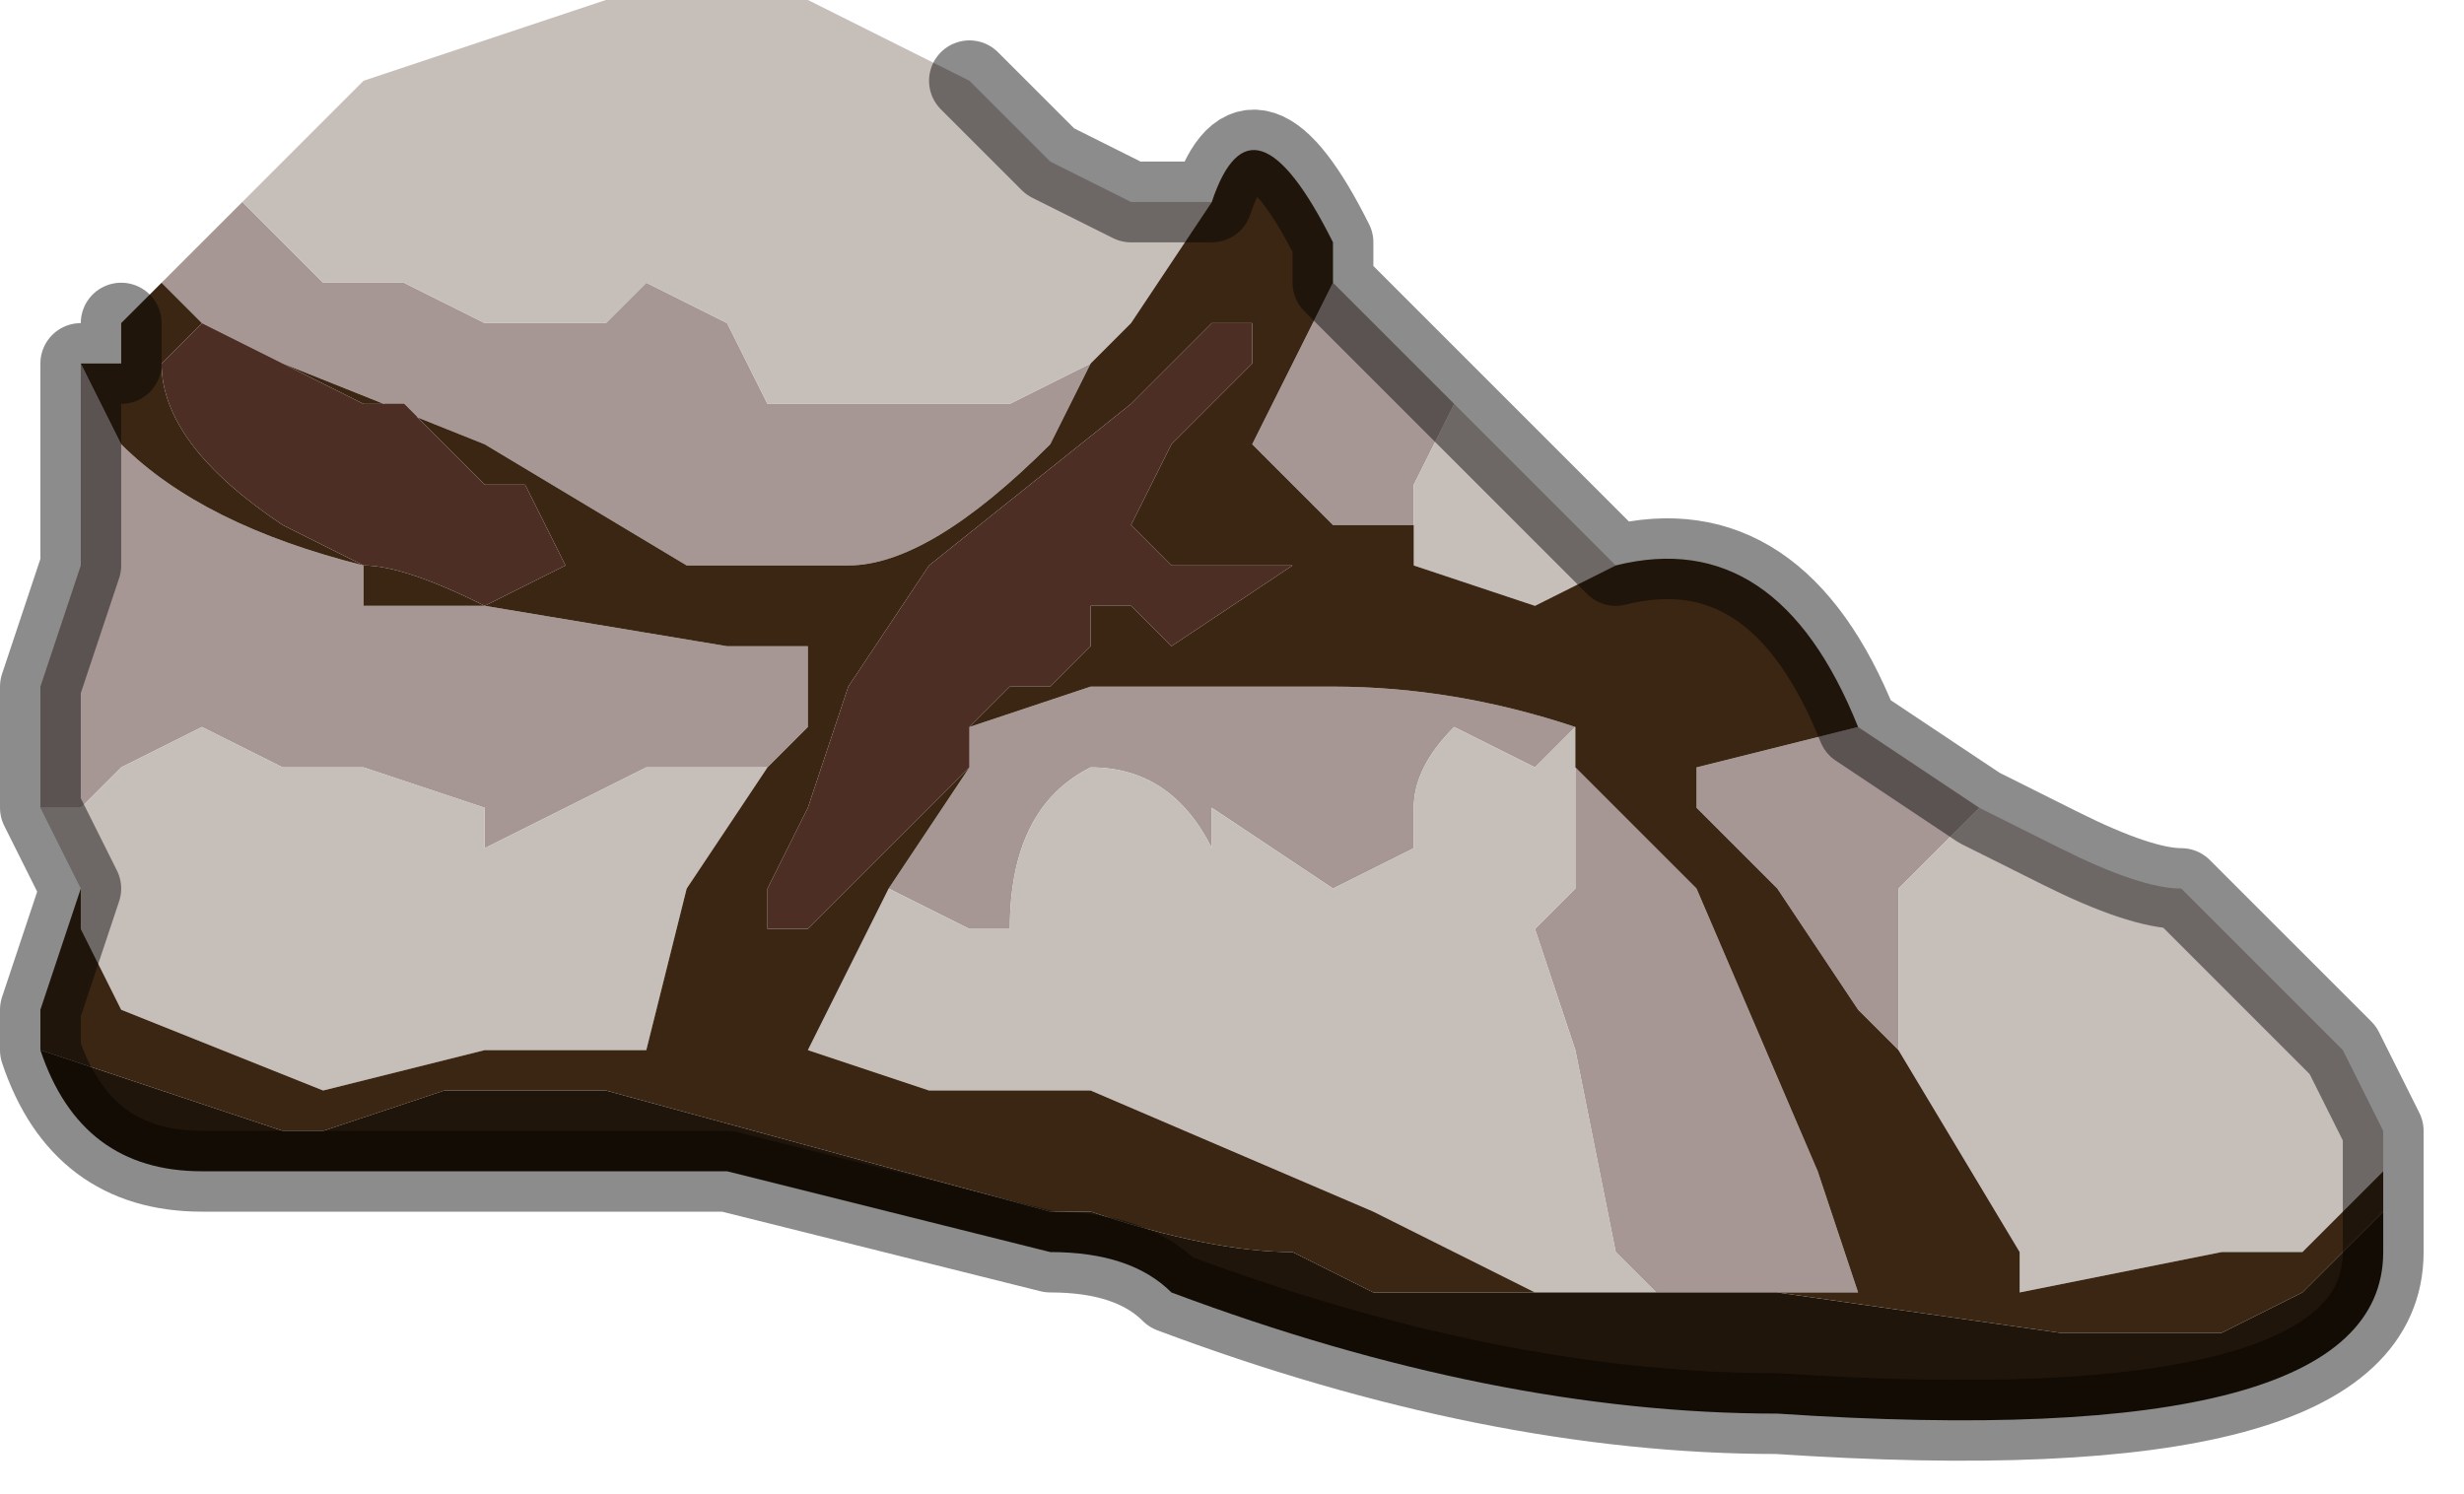 <?xml version="1.0" encoding="UTF-8" standalone="no"?>
<svg xmlns:xlink="http://www.w3.org/1999/xlink" height="1.85px" width="3.05px" xmlns="http://www.w3.org/2000/svg">
  <g transform="matrix(1.0, 0.0, 0.0, 1.0, 1.5, 0.9)">
    <path d="M0.3 -0.4 L0.25 -0.3 0.25 -0.2 0.25 -0.25 0.15 -0.25 0.1 -0.3 0.05 -0.35 0.05 -0.35 0.15 -0.55 0.3 -0.4 M0.8 0.0 L0.95 0.1 0.85 0.2 0.85 0.4 0.8 0.35 0.7 0.2 0.6 0.1 0.6 0.05 0.8 0.0 M-1.45 0.1 L-1.45 -0.05 -1.4 -0.2 -1.4 -0.45 -1.35 -0.35 Q-1.25 -0.25 -1.05 -0.2 L-1.05 -0.15 -0.9 -0.15 -0.6 -0.1 -0.5 -0.1 -0.5 0.0 -0.55 0.05 -0.7 0.05 -0.7 0.05 -0.8 0.1 -0.9 0.15 -0.9 0.1 -1.05 0.05 -1.1 0.05 -1.1 0.05 -1.15 0.05 -1.15 0.05 -1.25 0.0 -1.35 0.05 -1.4 0.1 -1.45 0.1 M-1.3 -0.55 L-1.25 -0.6 -1.25 -0.6 -1.2 -0.65 -1.15 -0.6 -1.15 -0.6 -1.1 -0.55 -1.05 -0.55 -1.0 -0.55 -0.9 -0.5 -0.85 -0.5 -0.8 -0.5 -0.75 -0.5 -0.7 -0.55 -0.6 -0.5 -0.55 -0.4 -0.5 -0.4 -0.3 -0.4 -0.25 -0.4 -0.15 -0.45 -0.2 -0.35 Q-0.35 -0.2 -0.45 -0.2 L-0.6 -0.2 -0.65 -0.2 -0.9 -0.35 -0.9 -0.35 -1.15 -0.45 -1.25 -0.5 -1.3 -0.55 M-0.3 0.0 L-0.15 -0.05 -0.1 -0.05 0.0 -0.05 0.15 -0.05 Q0.3 -0.05 0.45 0.0 L0.4 0.05 0.3 0.0 Q0.25 0.05 0.25 0.1 L0.25 0.15 0.15 0.2 0.0 0.1 0.0 0.15 Q-0.05 0.05 -0.15 0.05 L-0.15 0.05 Q-0.25 0.1 -0.25 0.25 L-0.2 0.25 -0.3 0.25 -0.4 0.2 -0.3 0.05 -0.3 0.05 -0.3 0.0 -0.3 0.0 M0.45 0.05 L0.55 0.15 0.6 0.2 0.75 0.55 0.8 0.7 0.7 0.7 0.55 0.7 0.5 0.65 0.45 0.4 0.4 0.25 0.45 0.2 0.45 0.1 0.45 0.05" fill="#a69795" fill-rule="evenodd" stroke="none"/>
    <path d="M0.3 -0.4 L0.4 -0.3 0.5 -0.2 0.5 -0.2 0.4 -0.15 Q0.4 -0.15 0.25 -0.2 L0.25 -0.3 0.3 -0.4 M0.95 0.1 L1.05 0.15 Q1.15 0.2 1.2 0.2 L1.4 0.4 1.45 0.5 1.45 0.55 1.4 0.6 1.35 0.65 1.25 0.65 1.0 0.7 1.0 0.65 0.85 0.4 0.85 0.2 0.95 0.1 M-1.4 0.2 L-1.4 0.2 -1.45 0.1 -1.4 0.1 -1.35 0.05 -1.25 0.0 -1.15 0.05 -1.15 0.05 -1.1 0.05 -1.1 0.05 -1.05 0.05 -0.9 0.1 -0.9 0.15 -0.8 0.1 -0.7 0.05 -0.7 0.05 -0.55 0.05 -0.65 0.2 -0.7 0.4 -0.85 0.4 -0.9 0.4 -1.1 0.45 -1.35 0.35 -1.4 0.25 -1.4 0.2 M-1.2 -0.65 L-1.05 -0.8 -1.05 -0.8 -0.75 -0.9 -0.5 -0.9 -0.5 -0.9 -0.3 -0.8 -0.25 -0.75 -0.25 -0.75 -0.2 -0.7 -0.1 -0.65 -0.05 -0.65 0.0 -0.65 -0.1 -0.5 -0.1 -0.5 -0.15 -0.45 -0.25 -0.4 -0.3 -0.4 -0.5 -0.4 -0.55 -0.4 -0.6 -0.5 -0.7 -0.55 -0.75 -0.5 -0.8 -0.5 -0.85 -0.5 -0.9 -0.5 -1.0 -0.55 -1.05 -0.55 -1.1 -0.55 -1.15 -0.6 -1.15 -0.6 -1.2 -0.65 M0.45 0.0 L0.45 0.05 0.45 0.1 0.45 0.2 0.4 0.25 0.45 0.4 0.5 0.65 0.55 0.7 0.7 0.7 0.55 0.7 0.5 0.7 0.4 0.7 0.2 0.6 -0.15 0.45 -0.3 0.45 -0.35 0.45 -0.5 0.4 -0.4 0.2 -0.3 0.25 -0.2 0.25 -0.25 0.25 Q-0.25 0.1 -0.15 0.05 L-0.15 0.05 Q-0.05 0.05 0.0 0.15 L0.0 0.1 0.15 0.2 0.25 0.15 0.25 0.1 Q0.25 0.05 0.3 0.0 L0.4 0.05 0.45 0.0" fill="#c6beb9" fill-rule="evenodd" stroke="none"/>
    <path d="M0.25 -0.2 Q0.4 -0.15 0.4 -0.15 L0.5 -0.2 Q0.7 -0.25 0.8 0.0 L0.6 0.05 0.6 0.1 0.7 0.2 0.8 0.35 0.85 0.4 1.0 0.65 1.0 0.7 1.25 0.65 1.35 0.65 1.4 0.6 1.45 0.55 1.45 0.6 1.35 0.7 1.25 0.75 1.05 0.75 0.7 0.7 0.8 0.7 0.75 0.55 0.6 0.2 0.55 0.15 0.45 0.05 0.45 0.0 Q0.3 -0.05 0.15 -0.05 L0.0 -0.05 -0.1 -0.05 -0.15 -0.05 -0.3 0.0 -0.25 -0.05 -0.2 -0.05 -0.15 -0.1 -0.15 -0.15 -0.1 -0.15 -0.05 -0.1 0.1 -0.2 0.05 -0.2 -0.05 -0.2 -0.05 -0.2 -0.1 -0.25 -0.05 -0.35 0.0 -0.4 0.05 -0.45 0.05 -0.5 0.0 -0.5 -0.05 -0.45 -0.1 -0.4 -0.35 -0.2 -0.45 -0.05 -0.5 0.1 -0.55 0.2 -0.55 0.25 -0.5 0.25 -0.3 0.05 -0.4 0.2 -0.5 0.4 -0.35 0.45 -0.3 0.45 -0.15 0.45 0.2 0.6 0.4 0.7 0.3 0.7 0.2 0.7 0.1 0.65 Q0.0 0.65 -0.15 0.6 L-0.2 0.6 -0.75 0.45 -0.75 0.45 -0.9 0.45 -0.95 0.45 -1.1 0.5 -1.15 0.5 -1.45 0.4 -1.45 0.35 -1.4 0.2 -1.4 0.25 -1.35 0.35 -1.1 0.45 -0.9 0.4 -0.85 0.4 -0.7 0.4 -0.65 0.2 -0.55 0.05 -0.5 0.0 -0.5 -0.1 -0.6 -0.1 -0.9 -0.15 -1.05 -0.15 -1.05 -0.2 Q-1.25 -0.25 -1.35 -0.35 L-1.4 -0.45 -1.4 -0.45 -1.35 -0.45 -1.35 -0.5 -1.3 -0.55 -1.25 -0.5 -1.15 -0.45 -0.9 -0.35 -0.9 -0.35 -0.65 -0.2 -0.6 -0.2 -0.45 -0.2 Q-0.35 -0.2 -0.2 -0.35 L-0.15 -0.45 -0.1 -0.5 -0.1 -0.5 0.0 -0.65 0.0 -0.65 Q0.05 -0.8 0.15 -0.6 L0.15 -0.55 0.05 -0.35 0.05 -0.35 0.1 -0.3 0.15 -0.25 0.25 -0.25 0.25 -0.2 M-1.05 -0.4 L-1.25 -0.5 -1.3 -0.45 Q-1.3 -0.35 -1.15 -0.25 L-1.15 -0.25 -1.05 -0.2 Q-1.0 -0.2 -0.9 -0.15 L-0.9 -0.15 -0.8 -0.2 -0.75 -0.2 -0.8 -0.2 -0.85 -0.3 -0.9 -0.3 -1.0 -0.4 -1.05 -0.4" fill="#3a2612" fill-rule="evenodd" stroke="none"/>
    <path d="M-0.3 0.05 L-0.5 0.25 -0.55 0.25 -0.55 0.2 -0.5 0.1 -0.45 -0.05 -0.35 -0.2 -0.1 -0.4 -0.05 -0.45 0.0 -0.5 0.05 -0.5 0.05 -0.45 0.0 -0.4 -0.05 -0.35 -0.1 -0.25 -0.05 -0.2 -0.05 -0.2 0.05 -0.2 0.1 -0.2 -0.05 -0.1 -0.1 -0.15 -0.15 -0.15 -0.15 -0.1 -0.2 -0.05 -0.25 -0.05 -0.3 0.0 -0.3 0.05 -0.3 0.05 M-1.05 -0.4 L-1.0 -0.4 -0.9 -0.3 -0.85 -0.3 -0.8 -0.2 -0.75 -0.2 -0.8 -0.2 -0.9 -0.15 -0.9 -0.15 Q-1.0 -0.2 -1.05 -0.2 L-1.15 -0.25 -1.15 -0.25 Q-1.3 -0.35 -1.3 -0.45 L-1.25 -0.5 -1.05 -0.4 M-0.3 0.0 L-0.3 0.0" fill="#4d2e25" fill-rule="evenodd" stroke="none"/>
    <path d="M1.45 0.6 L1.45 0.65 Q1.45 0.9 0.7 0.85 0.35 0.85 -0.05 0.7 -0.1 0.65 -0.2 0.65 L-0.6 0.55 -0.9 0.55 -0.95 0.55 -1.25 0.55 Q-1.4 0.55 -1.45 0.4 L-1.15 0.5 -1.1 0.5 -0.95 0.45 -0.9 0.45 -0.75 0.45 -0.75 0.45 -0.2 0.6 -0.15 0.6 Q0.0 0.65 0.1 0.65 L0.2 0.7 0.3 0.7 0.4 0.7 0.5 0.7 0.55 0.7 0.7 0.7 1.05 0.75 1.25 0.75 1.35 0.7 1.45 0.6" fill="#20150a" fill-rule="evenodd" stroke="none"/>
    <path d="M-0.3 0.0 L-0.3 0.0 -0.3 0.0" fill="#2c2927" fill-rule="evenodd" stroke="none"/>
    <path d="M0.5 -0.2 L0.5 -0.2 0.4 -0.3 0.3 -0.4 0.15 -0.55 0.15 -0.6 Q0.05 -0.8 0.0 -0.65 L0.0 -0.65 -0.05 -0.65 -0.1 -0.65 -0.2 -0.7 -0.25 -0.75 -0.25 -0.75 -0.3 -0.8 M0.5 -0.2 Q0.7 -0.25 0.8 0.0 L0.95 0.1 1.05 0.15 Q1.15 0.2 1.2 0.2 L1.4 0.4 1.45 0.5 1.45 0.55 1.45 0.6 1.45 0.65 Q1.45 0.9 0.7 0.85 0.35 0.85 -0.05 0.7 -0.1 0.65 -0.2 0.65 L-0.6 0.55 -0.9 0.55 -0.95 0.55 -1.25 0.55 Q-1.4 0.55 -1.45 0.4 L-1.45 0.35 -1.4 0.2 -1.4 0.2 -1.45 0.1 -1.45 -0.05 -1.4 -0.2 -1.4 -0.45 -1.4 -0.45 -1.35 -0.45 -1.35 -0.5" fill="none" stroke="#000000" stroke-linecap="round" stroke-linejoin="round" stroke-opacity="0.451" stroke-width="0.1"/>
  </g>
</svg>
